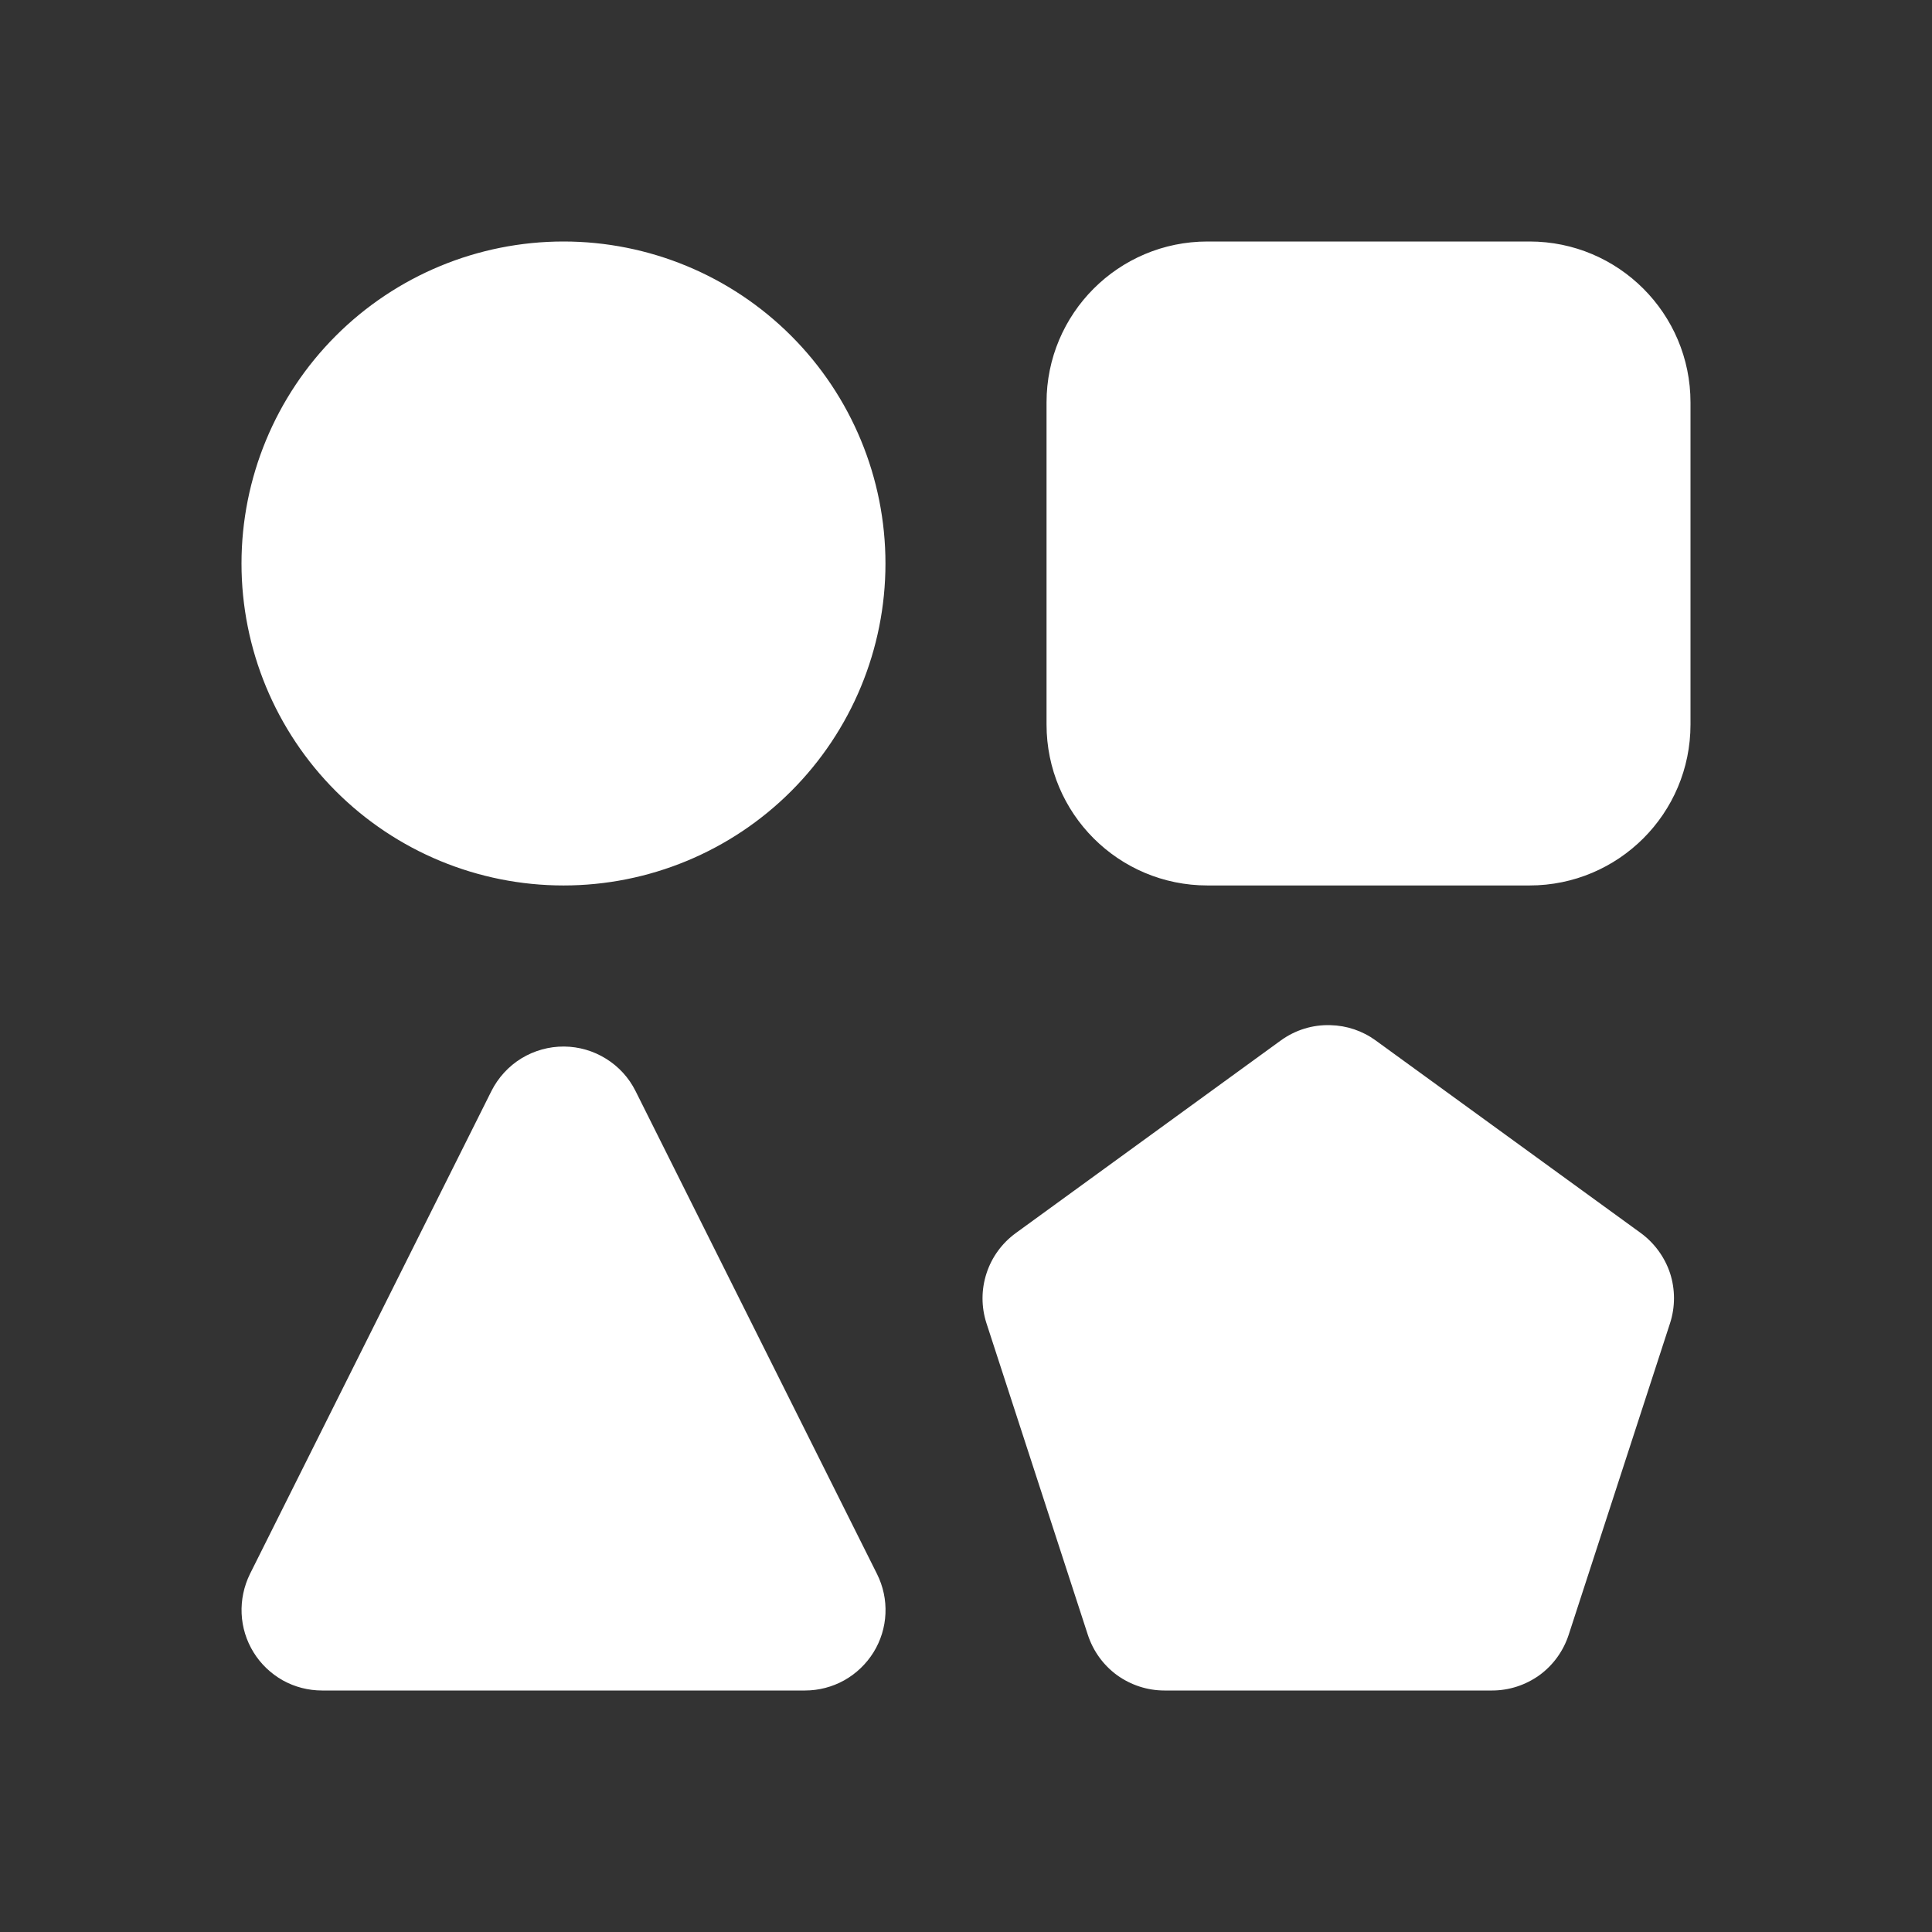 <svg width="16" height="16" viewBox="0 0 16 16" fill="none" xmlns="http://www.w3.org/2000/svg">
<rect x="0" y="0" width="16" height="16" fill="#333333" stroke="none"/>
<path d="M4.667 2C3.959 2 3.281 2.281 2.781 2.781C2.281 3.281 2 3.959 2 4.667C2 5.374 2.281 6.052 2.781 6.552C3.281 7.052 3.959 7.333 4.667 7.333C5.374 7.333 6.052 7.052 6.552 6.552C7.052 6.052 7.333 5.374 7.333 4.667C7.333 3.959 7.052 3.281 6.552 2.781C6.052 2.281 5.374 2 4.667 2ZM10 2C9.263 2 8.667 2.597 8.667 3.333V6C8.667 6.737 9.263 7.333 10 7.333H12.667C13.403 7.333 14 6.737 14 6V3.333C14 2.597 13.403 2 12.667 2H10ZM11.018 8.49C10.871 8.485 10.727 8.53 10.608 8.616L8.412 10.212C8.298 10.295 8.213 10.412 8.17 10.545C8.126 10.679 8.126 10.823 8.169 10.957L9.009 13.539C9.053 13.673 9.137 13.79 9.251 13.873C9.365 13.955 9.502 14 9.643 14H12.357C12.498 14 12.635 13.955 12.749 13.873C12.863 13.79 12.947 13.673 12.991 13.539L13.831 10.957C13.874 10.823 13.874 10.679 13.831 10.545C13.787 10.412 13.702 10.295 13.589 10.212L11.392 8.616C11.283 8.537 11.153 8.493 11.018 8.49ZM4.672 8.667C4.547 8.666 4.425 8.7 4.318 8.765C4.212 8.83 4.126 8.924 4.07 9.035L2.07 13.035C2.02 13.137 1.996 13.25 2.001 13.363C2.006 13.477 2.04 13.587 2.1 13.684C2.159 13.78 2.243 13.86 2.342 13.916C2.441 13.971 2.553 14 2.667 14H6.667C6.78 14 6.892 13.971 6.991 13.916C7.091 13.86 7.174 13.78 7.234 13.684C7.294 13.587 7.328 13.477 7.333 13.363C7.338 13.25 7.314 13.137 7.263 13.035L5.263 9.035C5.208 8.925 5.124 8.833 5.019 8.768C4.915 8.703 4.795 8.668 4.672 8.667Z" fill="#FFFFFF"/>
</svg>
